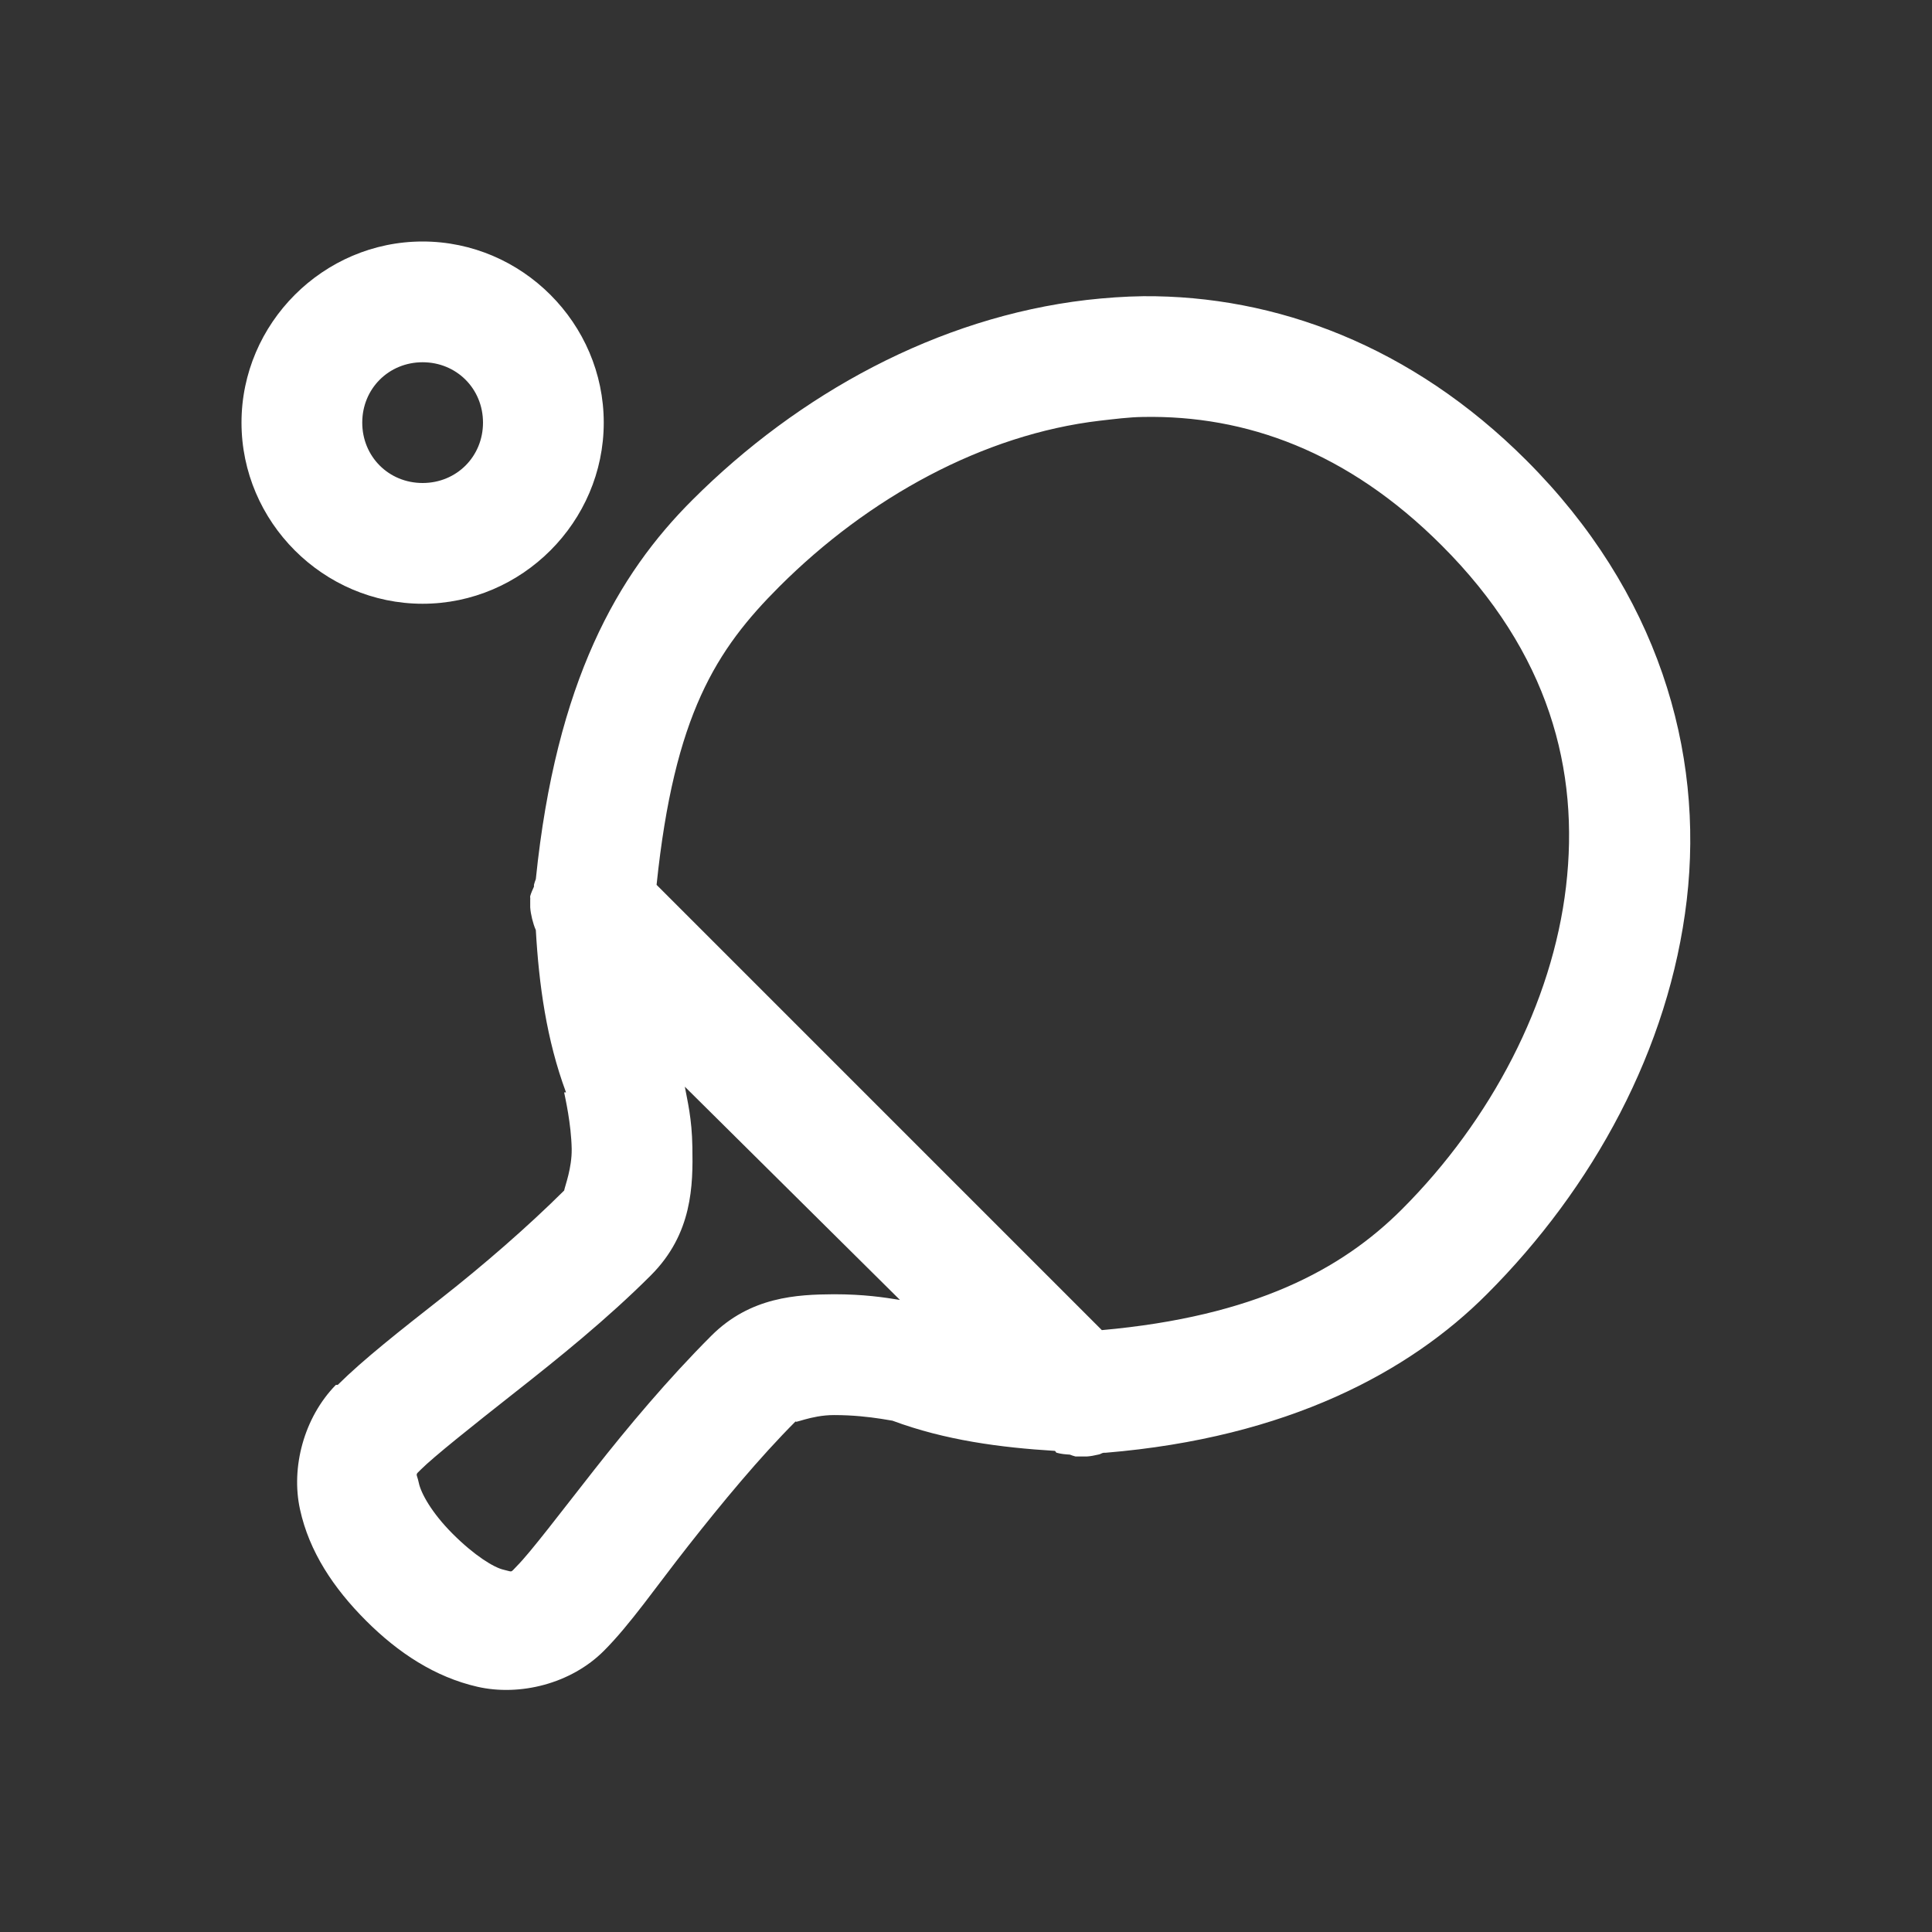 <svg xmlns="http://www.w3.org/2000/svg" xmlns:xlink="http://www.w3.org/1999/xlink" viewBox="0,0,256,256" width="64px" height="64px" fill-rule="nonzero"><rect x="0" y="0" width="256" height="256" fill="#333333" stroke="none"/><g fill="#ffffff" fill-rule="nonzero" stroke="none" stroke-width="1" stroke-linecap="butt" stroke-linejoin="miter" stroke-miterlimit="10" stroke-dasharray="" stroke-dashoffset="0" font-family="none" font-weight="none" font-size="none" text-anchor="none" style="mix-blend-mode: normal"><g transform="scale(8,8)"><path d="M7,4c-1.645,0 -3,1.355 -3,3c0,1.645 1.355,3 3,3c1.645,0 3,-1.355 3,-3c0,-1.645 -1.355,-3 -3,-3zM18.938,4.906c-0.312,0.004 -0.629,0.027 -0.938,0.062c-2.469,0.289 -4.773,1.555 -6.531,3.312c-1.234,1.23 -2.258,3 -2.594,6.281c-0.012,0.031 -0.023,0.062 -0.031,0.094c0,0.012 0,0.02 0,0.031c-0.023,0.051 -0.047,0.102 -0.062,0.156c-0.004,0.023 0.004,0.035 0,0.062c0,0.031 0,0.062 0,0.094c0,0.012 0,0.02 0,0.031c0.004,0.062 0.016,0.125 0.031,0.188c0.016,0.062 0.035,0.129 0.062,0.188c0.051,0.898 0.176,1.816 0.5,2.688h-0.031c0.016,0.086 0.117,0.516 0.125,0.938c0.004,0.316 -0.109,0.605 -0.125,0.688c-0.609,0.605 -1.34,1.238 -2.031,1.781c-0.691,0.543 -1.289,1.012 -1.719,1.438h-0.031c-0.531,0.543 -0.746,1.371 -0.594,2.062c0.152,0.699 0.555,1.305 1.094,1.844c0.535,0.535 1.145,0.934 1.844,1.094c0.699,0.16 1.547,-0.047 2.094,-0.594c0.438,-0.438 0.859,-1.055 1.406,-1.75c0.547,-0.695 1.168,-1.449 1.781,-2.062c-0.07,0.07 0.234,-0.094 0.625,-0.094c0.316,0 0.578,0.031 0.781,0.062c0.051,0.008 0.156,0.027 0.188,0.031c0.871,0.324 1.789,0.445 2.688,0.5c0.012,0 0.02,0.031 0.031,0.031c0.07,0.02 0.145,0.027 0.219,0.031c0.031,0.012 0.062,0.023 0.094,0.031c0.031,0 0.062,0 0.094,0c0.02,0 0.043,0 0.062,0c0.012,0 0.02,0 0.031,0c0.062,-0.004 0.125,-0.016 0.188,-0.031c0.039,-0.004 0.055,-0.027 0.094,-0.031c0.012,0 0.02,0 0.031,0c3.012,-0.25 5.031,-1.34 6.312,-2.625c1.758,-1.758 3.023,-4.062 3.312,-6.531c0.289,-2.469 -0.48,-5.105 -2.656,-7.281c-1.902,-1.902 -4.156,-2.734 -6.344,-2.719zM7,6c0.562,0 1,0.438 1,1c0,0.562 -0.438,1 -1,1c-0.562,0 -1,-0.438 -1,-1c0,-0.562 0.438,-1 1,-1zM18.938,6.906c1.688,-0.031 3.379,0.566 4.938,2.125c1.785,1.781 2.289,3.73 2.062,5.656c-0.227,1.926 -1.238,3.863 -2.719,5.344c-0.996,0.996 -2.441,1.773 -4.969,2l-7.375,-7.375c0.293,-2.82 0.988,-3.895 2.031,-4.938c1.48,-1.48 3.383,-2.523 5.312,-2.75c0.242,-0.027 0.477,-0.059 0.719,-0.062zM11.344,18l3.562,3.531c-0.266,-0.043 -0.598,-0.094 -1.094,-0.094c-0.609,0.004 -1.383,0.039 -2.031,0.688c-0.719,0.719 -1.379,1.508 -1.938,2.219c-0.559,0.711 -1.055,1.367 -1.281,1.594c-0.117,0.117 -0.059,0.098 -0.219,0.062c-0.16,-0.035 -0.484,-0.234 -0.844,-0.594c-0.352,-0.352 -0.527,-0.676 -0.562,-0.844c-0.035,-0.168 -0.07,-0.121 0.031,-0.219c0.211,-0.211 0.848,-0.719 1.562,-1.281c0.715,-0.562 1.531,-1.219 2.25,-1.938c0.691,-0.691 0.699,-1.492 0.688,-2.125c-0.008,-0.48 -0.082,-0.762 -0.125,-1z"></path></g></g></svg>